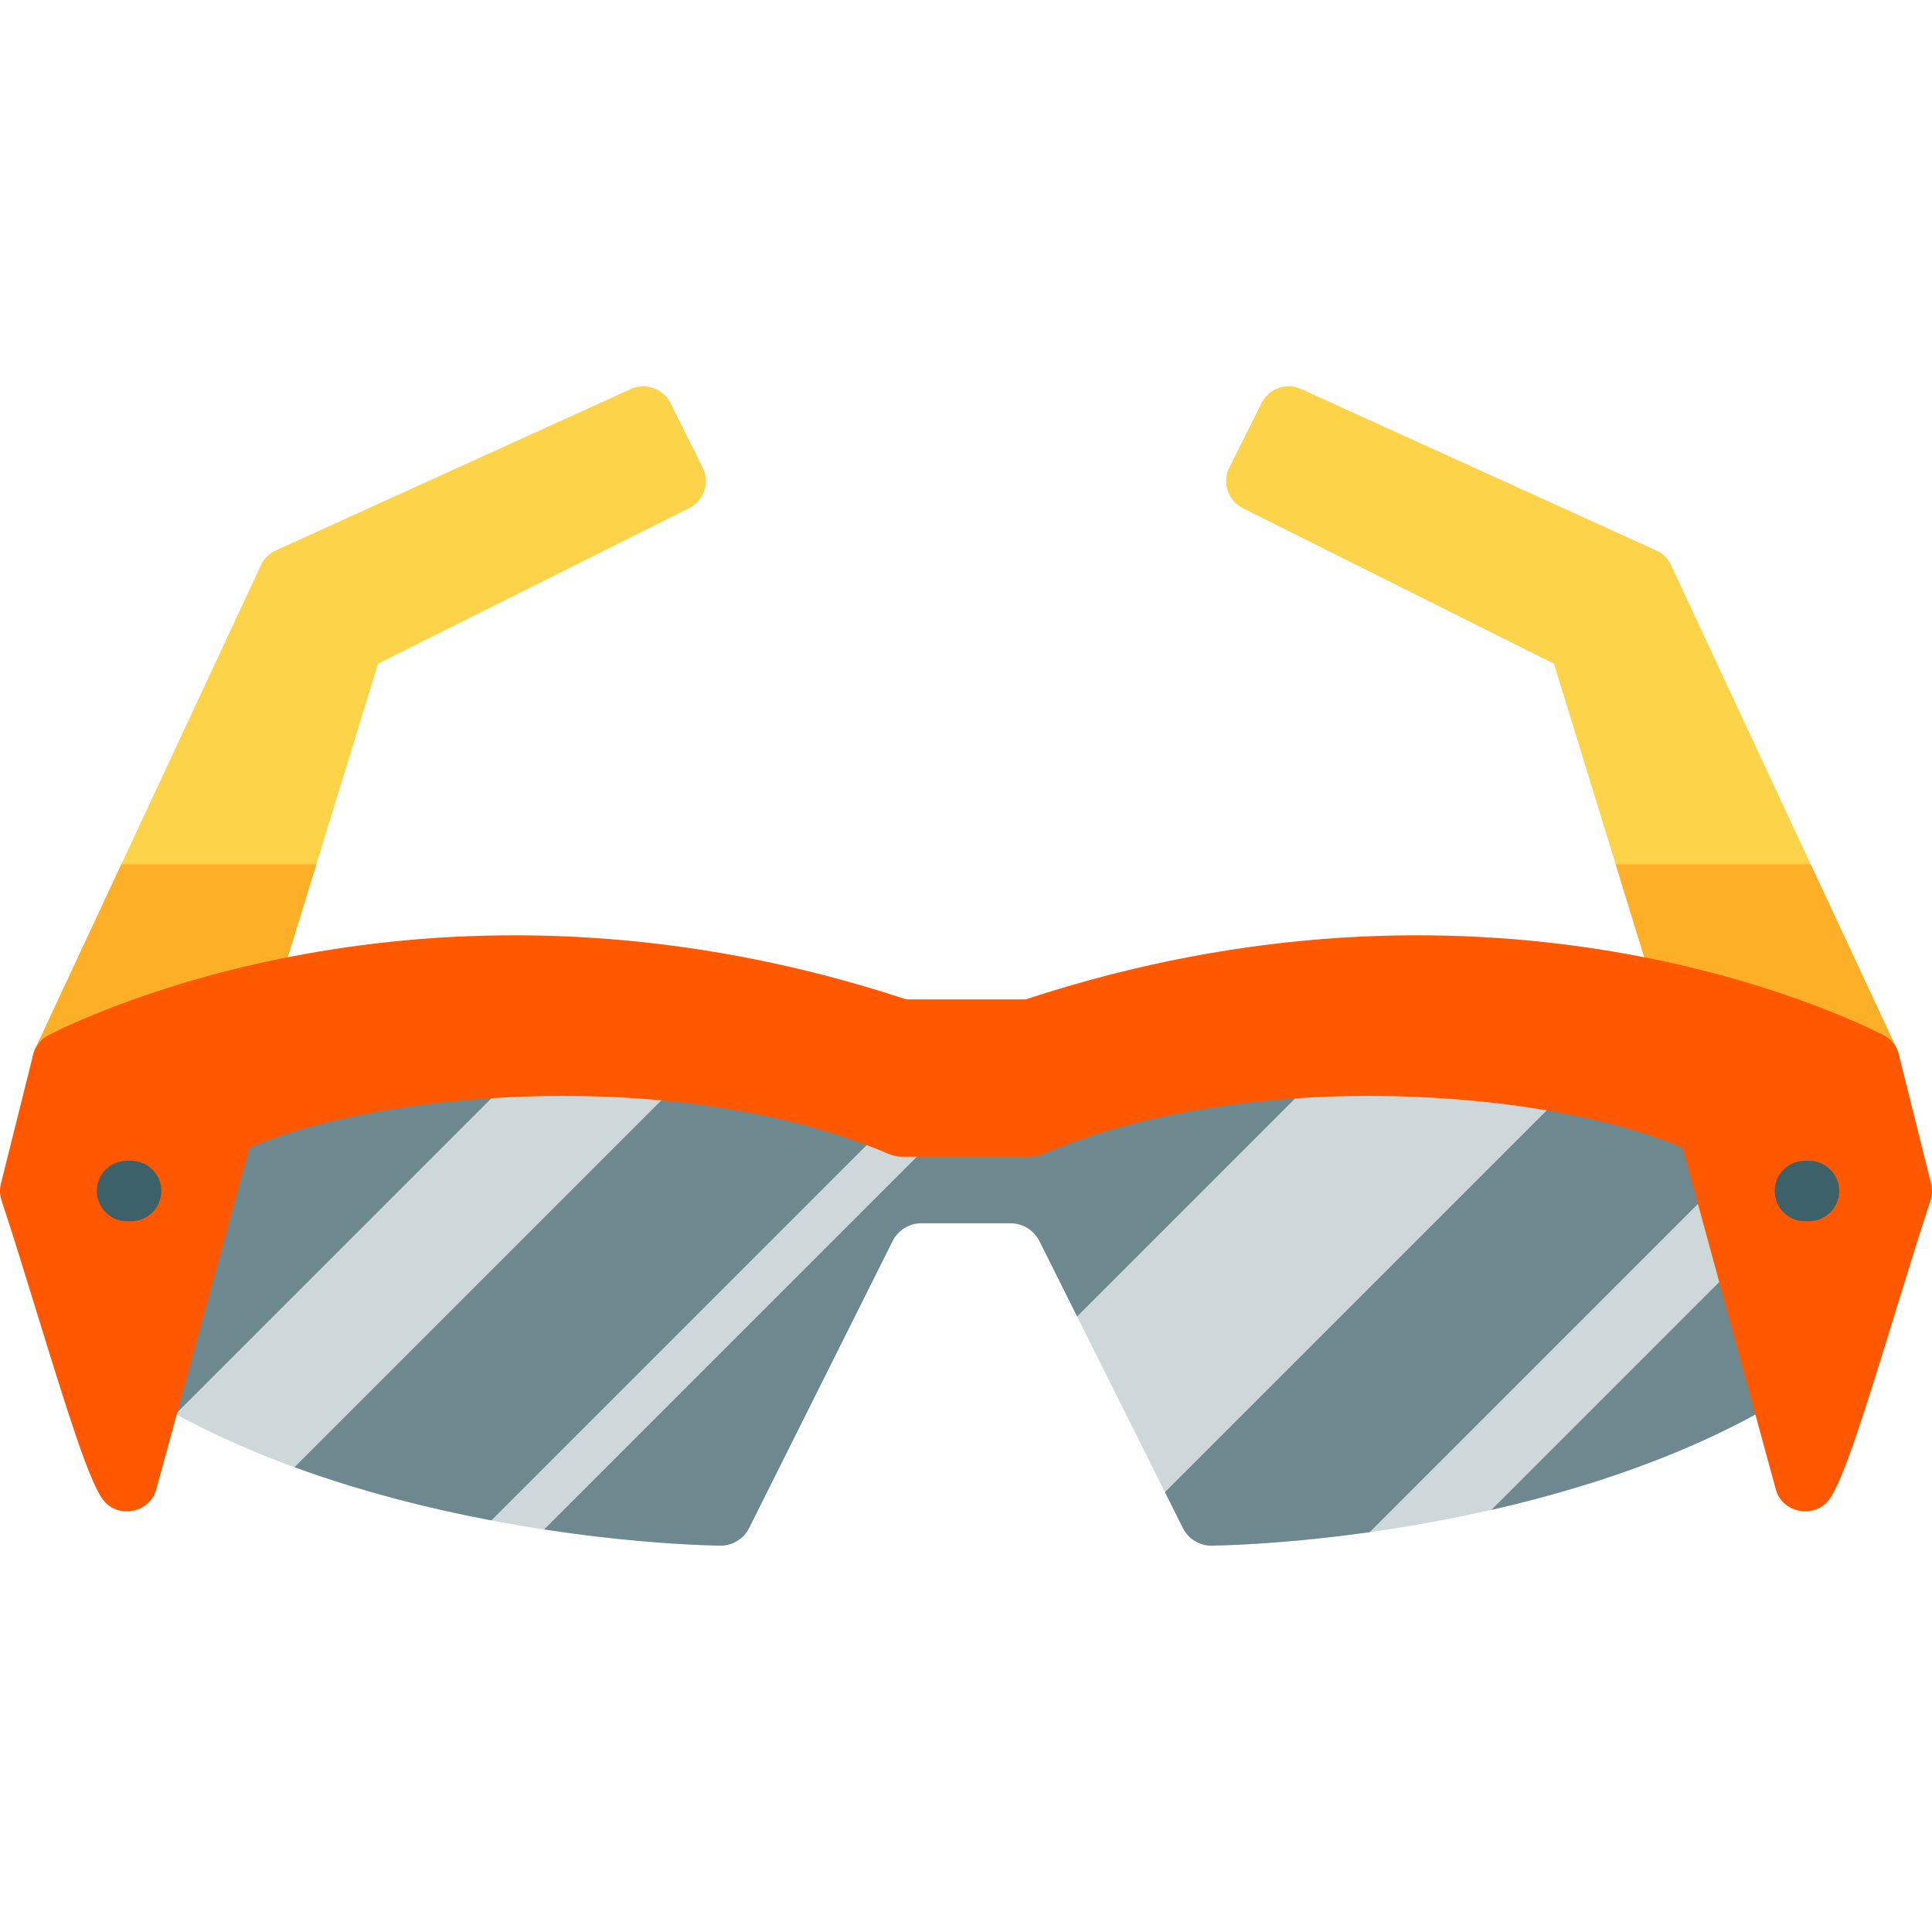 <?xml version="1.0" encoding="iso-8859-1"?>
<!-- Generator: Adobe Illustrator 19.0.0, SVG Export Plug-In . SVG Version: 6.00 Build 0)  -->
<svg version="1.1" id="Layer_1" xmlns="http://www.w3.org/2000/svg" xmlns:xlink="http://www.w3.org/1999/xlink" x="0px" y="0px"
	 viewBox="0 0 512 512" style="enable-background:new 0 0 512 512;" xml:space="preserve">
<g>
	<path style="fill:#FDD349;" d="M502.696,278.028l-59.858-128.267c-0.808-1.731-2.207-3.117-3.947-3.908l-94.063-42.756
		c-3.927-1.785-8.56-0.144-10.488,3.713l-8.551,17.102c-1.981,3.96-0.375,8.776,3.585,10.756l82.443,41.222l33.196,107.887
		c1.035,3.363,4.143,5.659,7.662,5.659h42.756C501.185,289.436,505.135,283.256,502.696,278.028z"/>
	<path style="fill:#FDD349;" d="M177.659,106.81c-1.928-3.856-6.564-5.496-10.488-3.713l-94.063,42.756
		c-1.739,0.791-3.139,2.177-3.947,3.908L9.302,278.027c-2.439,5.229,1.512,11.408,7.265,11.408h42.756
		c3.519,0,6.627-2.295,7.662-5.659l33.196-107.887l82.443-41.222c3.96-1.981,5.566-6.795,3.585-10.756L177.659,106.81z"/>
</g>
<g>
	<path style="fill:#FCAF27;" d="M479.837,229.043h-51.664l16.842,54.734c1.035,3.363,4.143,5.659,7.662,5.659h42.756
		c5.754,0,9.703-6.179,7.264-11.407L479.837,229.043z"/>
	<path style="fill:#FCAF27;" d="M32.163,229.043L9.304,278.028c-2.44,5.228,1.511,11.407,7.264,11.407h42.756
		c3.519,0,6.627-2.295,7.662-5.659l16.841-54.734H32.163z"/>
</g>
<path style="fill:#CED7D9;" d="M495.432,281.419c-34.205-17.102-119.715-42.756-222.328-8.552c-9.902,0-24.307,0-34.21,0
	c-102.612-34.204-188.122-8.55-222.327,8.552l-8.551,34.205c11.402,17.102,14.252,34.205,25.653,51.307
	c48.749,32.5,120.658,41.84,157.046,42.689c3.303,0.077,6.345-1.771,7.822-4.727l37.996-75.992c1.448-2.897,4.409-4.727,7.648-4.727
	h23.634c3.239,0,6.2,1.83,7.648,4.727l37.996,75.992c1.477,2.956,4.519,4.804,7.822,4.727
	c36.388-0.851,108.297-10.191,157.046-42.689c11.402-17.102,14.252-34.205,25.653-51.307L495.432,281.419z"/>
<g>
	<path style="fill:#6D888E;" d="M16.568,281.419l-8.551,34.205c11.402,17.102,14.252,34.205,25.653,51.307
		c4.14,2.76,8.463,5.332,12.902,7.763l117.462-117.462C95.87,251.247,42.016,268.694,16.568,281.419z"/>
	<path style="fill:#6D888E;" d="M238.895,272.867c-12.002-4.001-23.766-7.172-35.246-9.645L78.054,388.817
		c17.294,6.315,35.222,10.891,52.166,14.105l130.057-130.056C252.846,272.867,245.012,272.867,238.895,272.867z"/>
	<path style="fill:#6D888E;" d="M278.35,271.182L144.216,405.316c18.024,2.762,34.272,4.018,46.499,4.304
		c3.303,0.077,6.345-1.771,7.822-4.727l37.996-75.992c1.448-2.897,4.409-4.727,7.648-4.727h23.634c3.239,0,6.2,1.83,7.648,4.727
		l9.988,19.977l92.847-92.847C348.194,255.768,314.378,259.82,278.35,271.182z"/>
	<path style="fill:#6D888E;" d="M441.131,263.035l-132.4,132.398l4.73,9.46c1.477,2.956,4.519,4.804,7.822,4.727
		c11.133-0.261,25.598-1.322,41.7-3.591L490.122,278.89C478.136,273.44,461.472,267.499,441.131,263.035z"/>
	<path style="fill:#6D888E;" d="M499.138,296.24L395.254,400.124c28.595-6.505,58.724-16.96,83.076-33.193
		c11.402-17.102,14.252-34.205,25.653-51.307L499.138,296.24z"/>
</g>
<path style="fill:#FF5800;" d="M511.76,313.678l-8.551-34.205c-0.568-2.27-2.098-4.179-4.192-5.226
	c-17.002-8.501-107.62-48.78-227.208-9.398h-31.618c-119.59-39.381-210.206,0.897-227.208,9.398
	c-2.094,1.046-3.625,2.956-4.192,5.226l-8.551,34.205c-0.37,1.479-0.31,3.034,0.172,4.48c2.821,8.462,6.119,19.181,9.309,29.549
	c8.291,26.948,13.562,43.748,17.28,49.324c3.741,5.615,12.633,4.158,14.405-2.338l24.68-90.491
	c34.431-15.195,114.488-21.955,169.656,1.688c0.998,0.428,2.073,0.648,3.159,0.648h34.205c1.086,0,2.16-0.22,3.159-0.648
	c55.167-23.644,135.225-16.881,169.656-1.688l24.68,90.491c1.771,6.494,10.662,7.952,14.405,2.338
	c3.717-5.576,8.987-22.376,17.28-49.324c3.19-10.366,6.488-21.086,9.309-29.549C512.07,316.712,512.13,315.157,511.76,313.678z"/>
<g>
	<path style="fill:#3C6168;" d="M479.399,323.64h-1.069c-4.427,0-8.017-3.588-8.017-8.017c0-4.428,3.589-8.017,8.017-8.017h1.069
		c4.427,0,8.017,3.588,8.017,8.017C487.415,320.052,483.826,323.64,479.399,323.64z"/>
	<path style="fill:#3C6168;" d="M34.739,323.64H33.67c-4.427,0-8.017-3.588-8.017-8.017c0-4.428,3.589-8.017,8.017-8.017h1.069
		c4.427,0,8.017,3.588,8.017,8.017C42.756,320.052,39.166,323.64,34.739,323.64z"/>
</g>
<g>
</g>
<g>
</g>
<g>
</g>
<g>
</g>
<g>
</g>
<g>
</g>
<g>
</g>
<g>
</g>
<g>
</g>
<g>
</g>
<g>
</g>
<g>
</g>
<g>
</g>
<g>
</g>
<g>
</g>
</svg>
